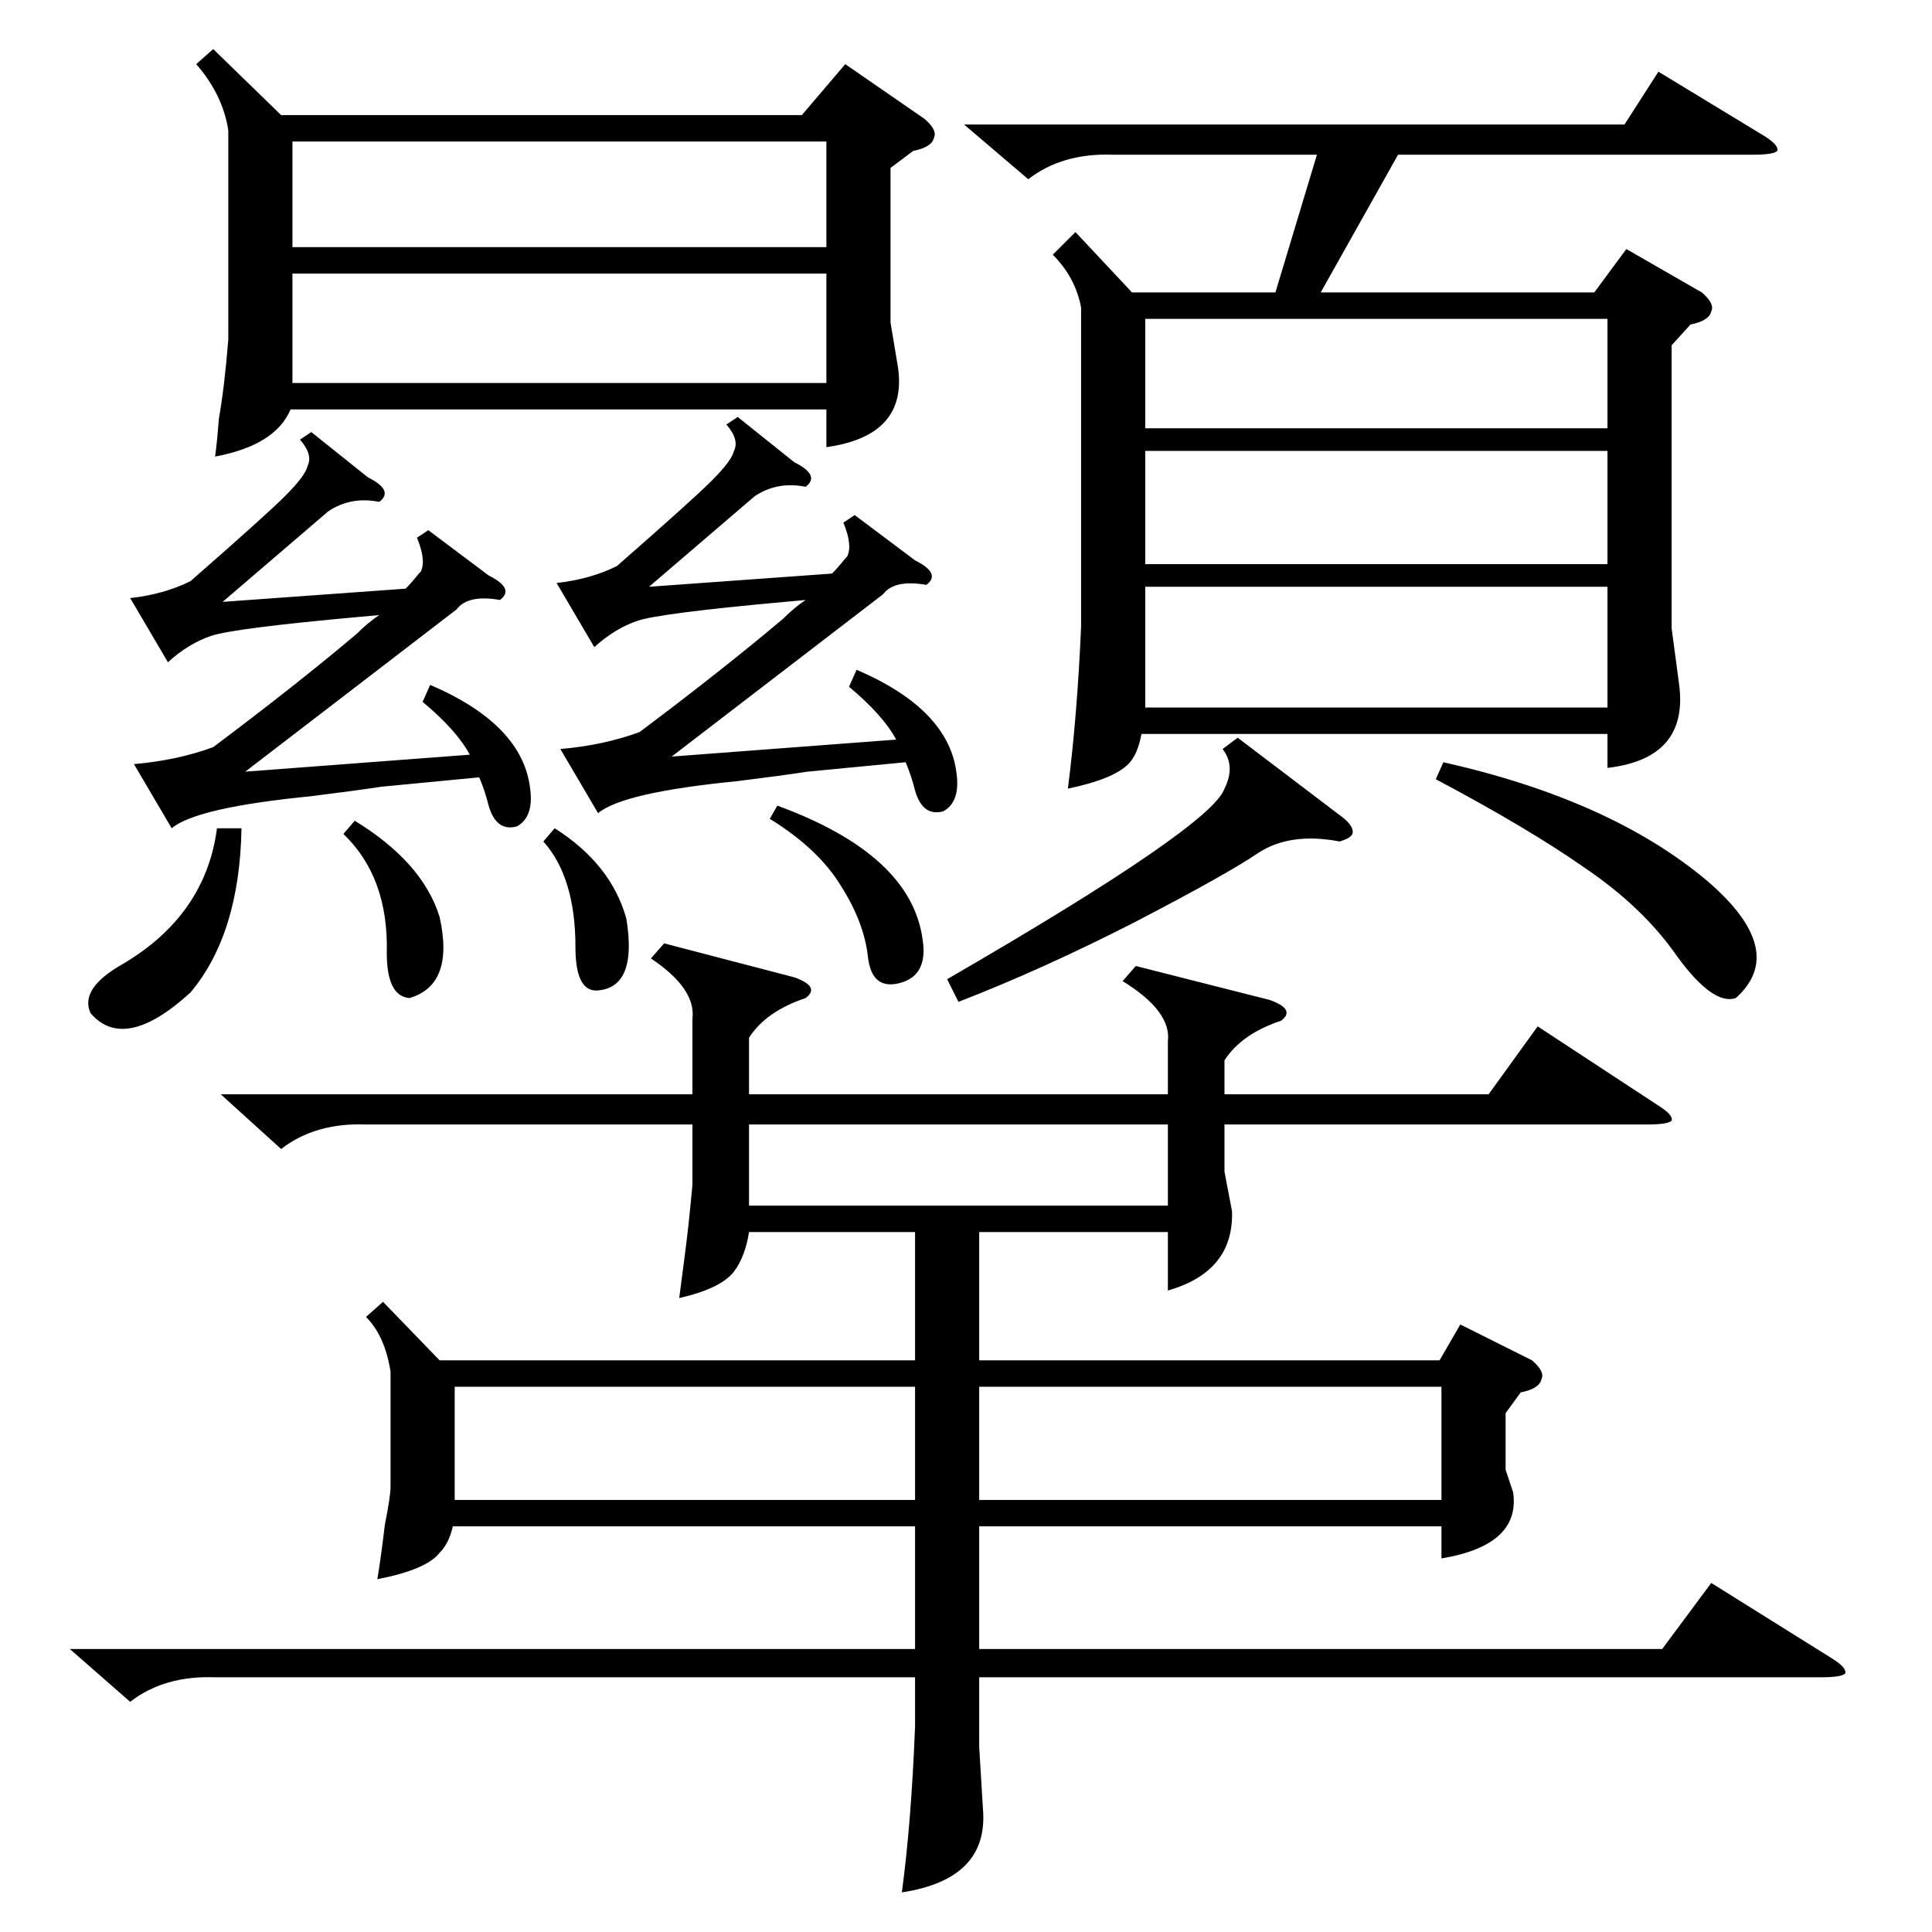 <?xml version="1.0" standalone="no"?>
<!DOCTYPE svg PUBLIC "-//W3C//DTD SVG 1.1//EN" "http://www.w3.org/Graphics/SVG/1.1/DTD/svg11.dtd" >
<svg xmlns="http://www.w3.org/2000/svg" xmlns:xlink="http://www.w3.org/1999/xlink" version="1.1" viewBox="0 -205 1024 1024">
  <g transform="matrix(1 0 0 -1 0 819)">
   <path fill="currentColor"
d="M602 512l71 -18q14 -5 6 -11q-21 -7 -30 -21v-18h140l26 36l64 -42q8 -5 7 -8q-2 -2 -13 -2h-224v-25l4 -21q1 -32 -34 -42v31h-100v-68h244l11 19l38 -19q7 -6 5 -10q-1 -5 -11 -7l-8 -11v-30l4 -12q4 -28 -38 -35v17h-245v-65h362l26 35l64 -40q8 -5 7 -8q-2 -2 -13 -2
h-446v-37l2 -33q3 -37 -43 -44q5 37 7 88v26h-371q-27 1 -45 -13l-32 28h448v65h-245q-2 -9 -7 -14q-7 -9 -33 -14q2 12 4 29q3 15 3 20v61q-3 19 -13 29l9 8l30 -31h252v68h-88q-2 -13 -8 -21q-7 -9 -29 -14q1 8 3 23t4 37v32h-173q-27 1 -45 -13l-32 29h250v40
q2 16 -22 32l7 8l69 -18q14 -5 6 -11q-21 -7 -30 -21v-30h222v28q2 16 -24 32zM511 958h350l18 28l56 -34q8 -5 7 -8q-2 -2 -13 -2h-188l-41 -73h145l17 23l40 -23q7 -6 5 -10q-1 -5 -11 -7l-10 -11v-150l4 -30q5 -39 -38 -44v18h-247q-2 -11 -7 -16q-8 -8 -32 -13
q5 39 7 86v169q-3 16 -15 28l12 12l30 -32h76l22 73h-108q-27 1 -45 -13zM113 998l36 -35h276l23 27l42 -29q7 -6 5 -10q-1 -5 -11 -7l-12 -9v-82l4 -24q5 -36 -38 -42v20h-284q-8 -19 -40 -25q1 7 2 20q3 17 5 42v111q-3 19 -17 35zM607 713v-61v-3h245v64h-245zM438 879
h-283v-58h283v58zM155 893h283v56h-283v-56zM852 785h-245v-60h245v60zM519 229h245v60h-245v-60zM485 289h-244v-60h244v60zM607 797h245v58h-245v-58zM421 779q14 -7 6 -13q-15 3 -27 -5l-56 -48l97 7q3 3 7 8l1 1q3 6 -2 18l6 4l32 -24q14 -7 6 -13q-17 3 -23 -5
l-112 -86l119 9q-7 13 -25 28l4 9q49 -21 53 -55q2 -15 -7 -20q-11 -3 -15 11q-2 8 -5 15l-52 -5q-13 -2 -37 -5q-61 -6 -74 -17l-20 34q23 2 42 9q44 33 76 60q6 6 12 10l-11 -1q-66 -6 -78 -10t-23 -14l-20 34q18 2 32 9q40 35 50 45q11 11 12 16q3 6 -4 14l6 4zM195 771
q14 -7 6 -13q-15 3 -27 -5l-56 -48l97 7q3 3 7 8l1 1q3 6 -2 18l6 4l32 -24q14 -7 6 -13q-17 3 -23 -5l-112 -86l119 9q-7 13 -25 28l4 9q49 -21 53 -55q2 -15 -7 -20q-11 -3 -15 11q-2 8 -5 15l-52 -5q-13 -2 -37 -5q-61 -6 -74 -17l-20 34q23 2 42 9q44 33 76 60
q6 6 12 10l-11 -1q-66 -6 -78 -10t-23 -14l-20 34q18 2 32 9q40 35 50 45q11 11 12 16q3 6 -4 14l6 4zM619 428h-222v-43h222v43zM656 633l54 -41q7 -5 7 -9q0 -3 -7 -5q-26 5 -43 -6q-16 -11 -66 -37q-49 -25 -93 -42l-6 12q140 81 147 101q6 12 -1 21zM761 611l4 9
q89 -20 140 -63q43 -37 15 -62q-12 -4 -31 22q-18 26 -49 47q-30 21 -79 47zM128 585q-1 -56 -27 -87q-35 -32 -53 -11q-6 13 17 26q44 26 50 72h13zM408 590l4 7q71 -26 77 -71q3 -19 -12 -23t-17 14t-14 37q-12 20 -38 36zM182 582l6 7q36 -22 45 -51q8 -36 -16 -43
q-12 1 -12 24q1 40 -23 63zM288 578l6 7q30 -19 38 -48q6 -37 -16 -38q-11 0 -11 23q0 37 -17 56z" />
  </g>

</svg>
